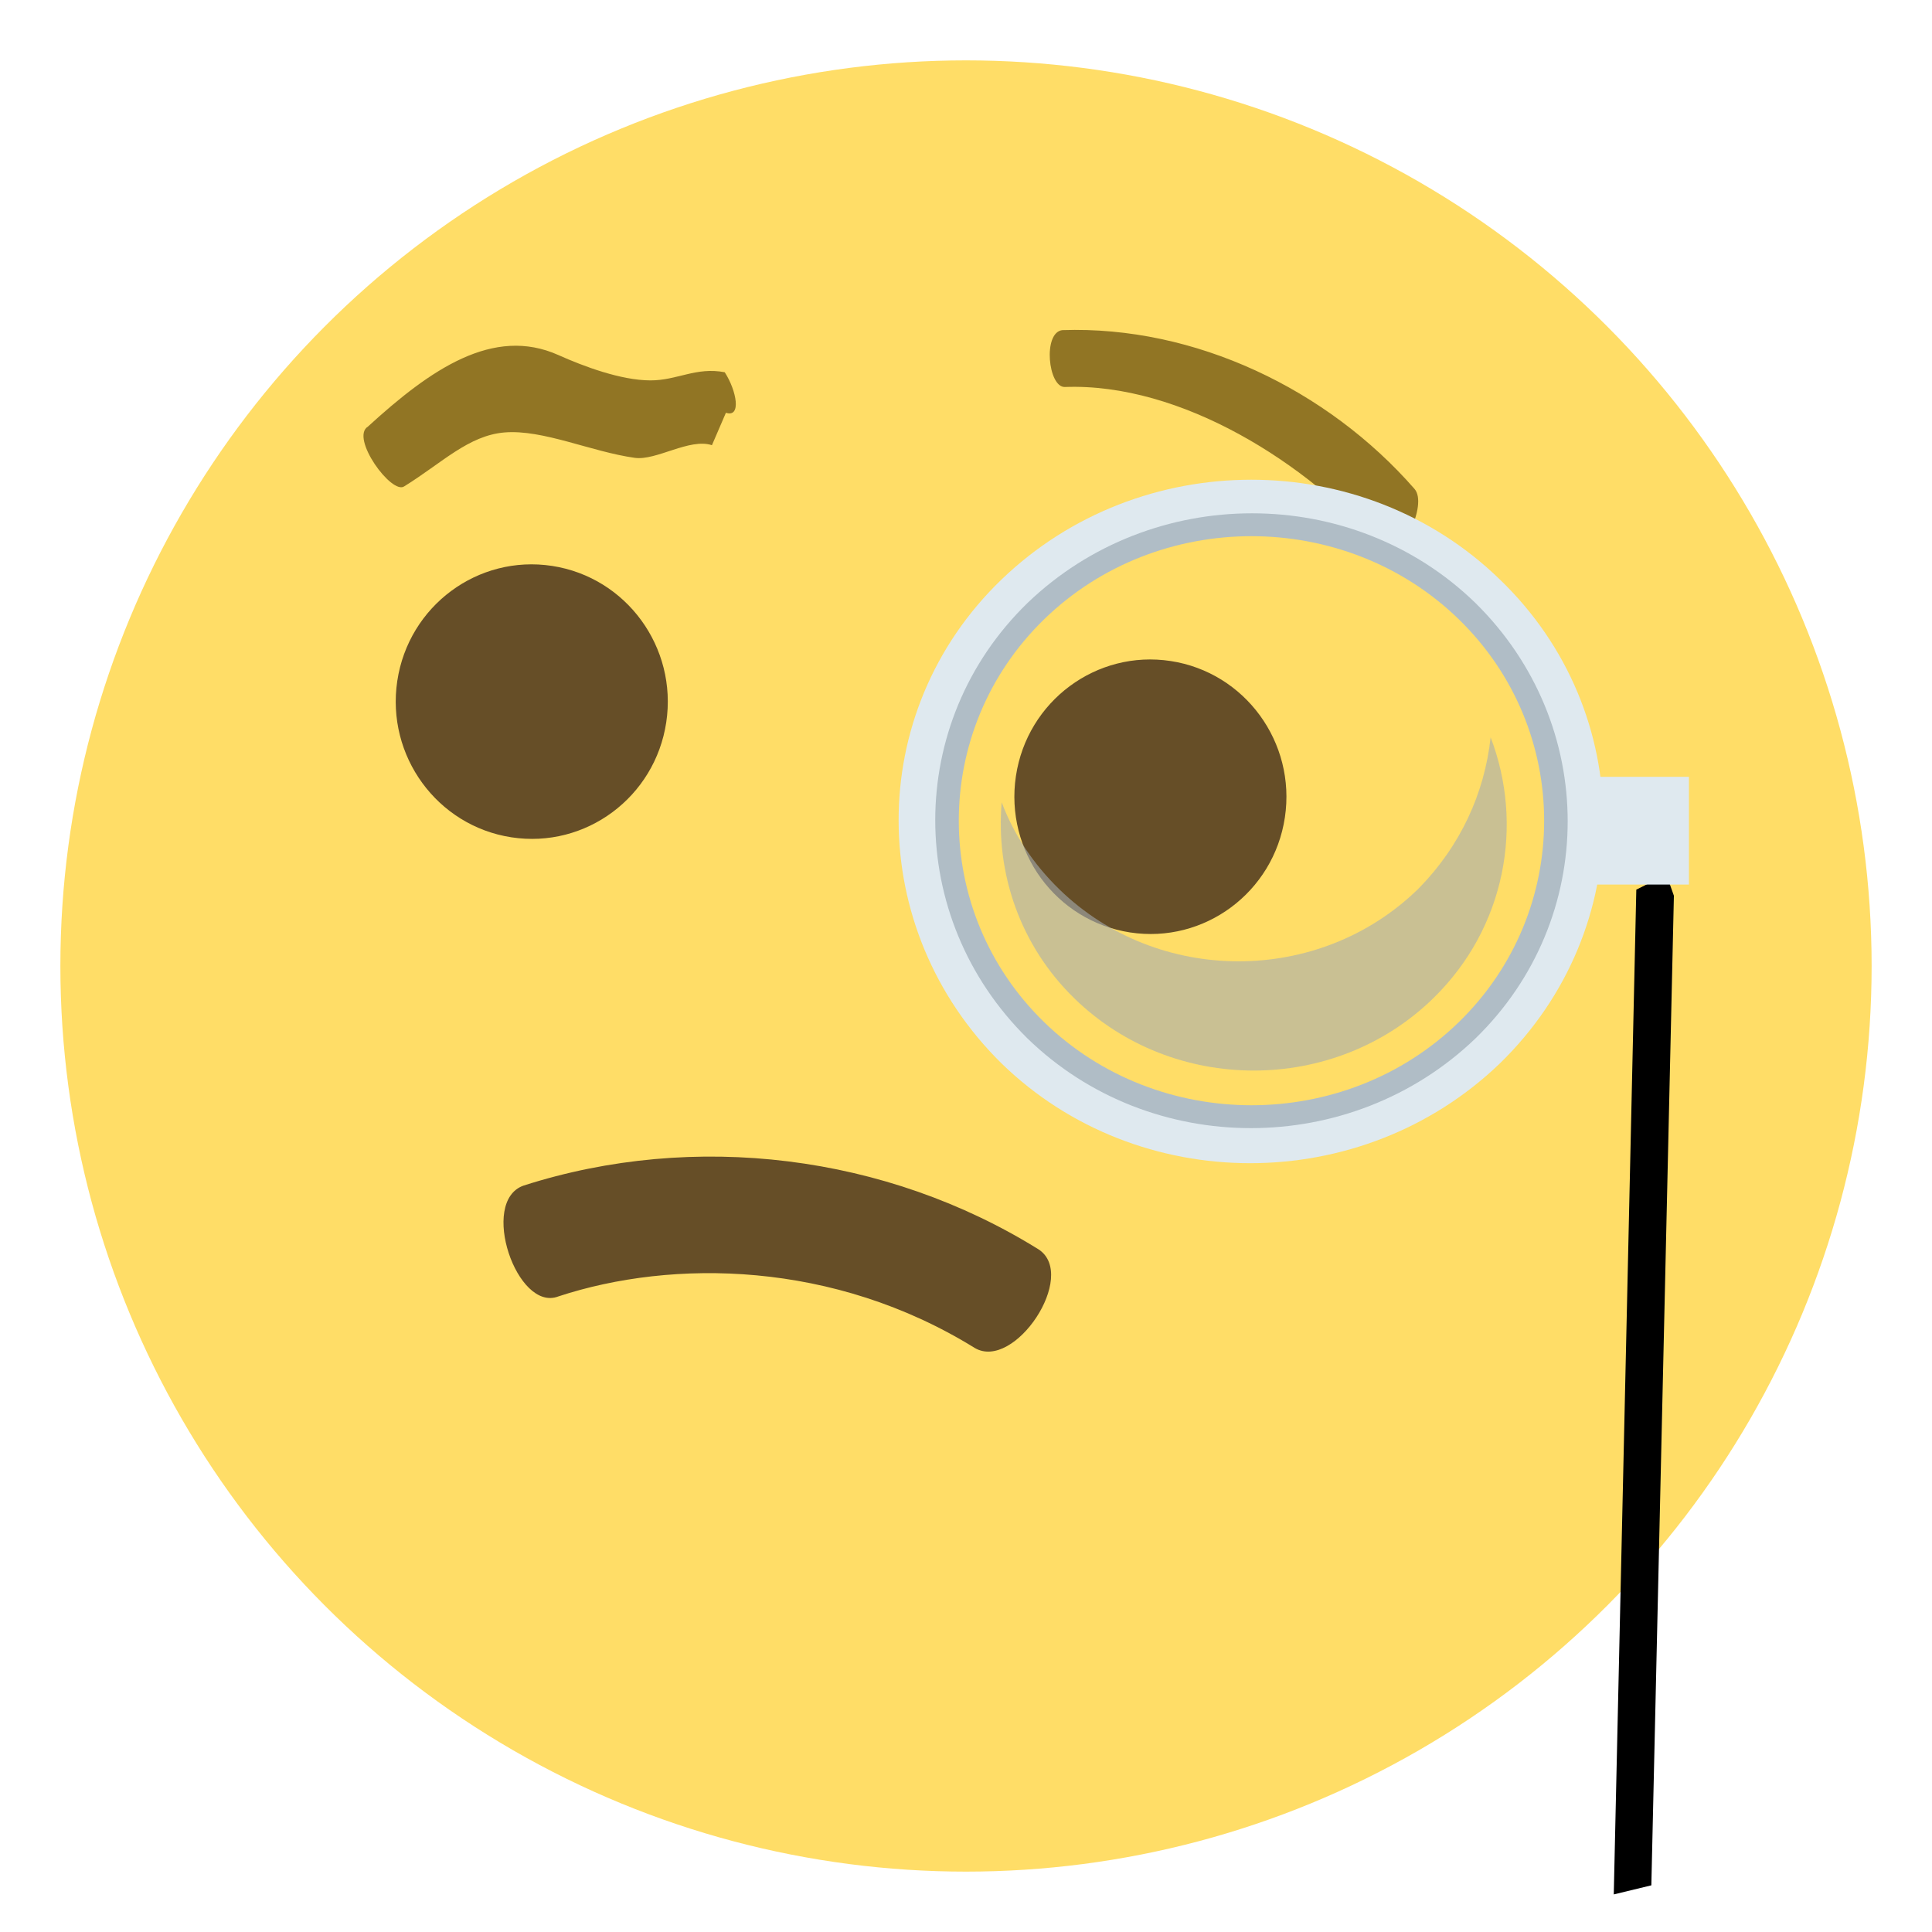 <?xml version="1.0" encoding="UTF-8" standalone="no"?>
<svg
   viewBox="0 0 64 64"
   version="1.1"
   id="svg4"
   sodipodi:docname="1f9d0.svg"
   xml:space="preserve"
   inkscape:version="1.3.2 (091e20e, 2023-11-25, custom)"
   xmlns:inkscape="http://www.inkscape.org/namespaces/inkscape"
   xmlns:sodipodi="http://sodipodi.sourceforge.net/DTD/sodipodi-0.dtd"
   xmlns="http://www.w3.org/2000/svg"
   xmlns:svg="http://www.w3.org/2000/svg"
   xmlns:rdf="http://www.w3.org/1999/02/22-rdf-syntax-ns#"
   xmlns:cc="http://creativecommons.org/ns#"
   xmlns:dc="http://purl.org/dc/elements/1.1/"><defs
     id="defs4" /><sodipodi:namedview
     id="namedview4"
     pagecolor="#ffffff"
     bordercolor="#000000"
     borderopacity="0.25"
     inkscape:showpageshadow="2"
     inkscape:pageopacity="0.0"
     inkscape:pagecheckerboard="0"
     inkscape:deskcolor="#d1d1d1"
     inkscape:zoom="12.046875"
     inkscape:cx="32"
     inkscape:cy="32"
     inkscape:window-width="1920"
     inkscape:window-height="991"
     inkscape:window-x="-9"
     inkscape:window-y="-9"
     inkscape:window-maximized="1"
     inkscape:current-layer="svg4" /><title
     id="title1">face with monocle</title><circle
     cx="32"
     cy="32"
     r="30"
     fill="#ffdd67"
     id="circle1" /><path
     d="m 26.106,38.472 c -2.928,-0.363 -5.932,-0.106 -8.765,0.803 -1.475,0.522 -0.219,4.205 1.157,3.67 3.782,-1.244 9.116,-1.187 13.795,1.71 1.316,0.768 3.42,-2.397 2.117,-3.264 -2.526,-1.573 -5.376,-2.556 -8.304,-2.919 z"
     id="path5"
     style="fill:#664e27;fill-opacity:1" /><path
     style="fill:#000000;fill-opacity:1;fill-rule:evenodd;stroke-width:3.539"
     d="M 54.205,29.471 53.458,62.755 54.703,62.454 55.45,29.672 55.201,28.97 Z"
     id="path7" /><g
     id="g5"
     transform="matrix(0.891,0.137,-0.135,0.899,3.076,-4.379)"><g
       fill="#664e27"
       id="g3"><circle
         cx="20.5"
         cy="27.6"
         r="5"
         id="circle2" /><circle
         cx="43.5"
         cy="27.6"
         r="5"
         id="circle3" /></g><g
       fill="#917524"
       id="g4"
       transform="translate(0.148,1.575)"><path
         d="m 50.449,15.838 c -3.2,-2.7 -8.247,-4.896 -12.447,-4.096 -0.6,0.1 -1.1,-1.834 -0.4,-2.034 4.8,-0.9 9.966,0.666 13.666,3.766 0.6,0.5 -0.17,2.681 -0.57,2.281 M 25.5,15.792 c -0.856,-0.143 -1.933,0.872 -2.738,0.883 -1.62,0.021 -3.489,-0.52 -4.867,-0.194 -1.297,0.308 -2.112,1.451 -3.348,2.494 -0.4,0.4 -2.249,-1.449 -1.649,-1.949 1.958,-2.403 4.003,-4.322 6.535,-3.629 0.974,0.266 2.407,0.563 3.477,0.402 0.977,-0.147 1.583,-0.745 2.657,-0.705 0.534,0.598 0.864,1.553 0.264,1.453"
         id="path3-9"
         sodipodi:nodetypes="ccccccssccsscc" /></g></g><g
     id="g6"
     transform="matrix(0.503,0,0,0.489,28.806,14.889)"><path
       fill="#dfe9ef"
       d="m 41.5,8.8 c -9,-9 -23.7,-9 -32.8,0 -9.1,9 -9,23.7 0,32.8 9,9 23.7,9 32.8,0 9.1,-9.1 9.1,-23.8 0,-32.8 M 39.4,39.4 C 31.5,47.3 18.8,47.3 11,39.4 3.1,31.5 3.1,18.8 11,11 c 7.9,-7.9 20.6,-7.9 28.4,0 7.8,7.8 7.8,20.5 0,28.4"
       id="path4" /><path
       fill="#b0bdc6"
       d="m 39.9,10.4 c -8.1,-8.1 -21.3,-8.1 -29.5,0 -8.1,8.1 -8.1,21.3 0,29.5 8.1,8.1 21.3,8.1 29.5,0 8.1,-8.1 8.1,-21.3 0,-29.5 M 38.8,38.8 C 31.3,46.3 19,46.3 11.5,38.8 4,31.3 4,19 11.5,11.5 19,4 31.3,4 38.8,11.5 c 7.5,7.5 7.5,19.8 0,27.3"
       id="path5-5" /><path
       fill="#a6aeb0"
       d="m 36.1,29.8 c -6.5,6.5 -17.1,6.5 -23.6,0 -1.7,-1.7 -3,-3.7 -3.8,-5.9 -0.4,4.8 1.2,9.7 4.8,13.3 6.5,6.5 17.1,6.5 23.6,0 4.8,-4.8 6,-11.8 3.8,-17.7 -0.4,3.8 -2,7.4 -4.8,10.3"
       opacity="0.6"
       id="path6" /></g><rect
     style="fill:#dfe9ef;fill-opacity:1;fill-rule:evenodd;stroke-width:3.22"
     id="rect6"
     width="3.237"
     height="3.569"
     x="52.711"
     y="25.733" /></svg>
